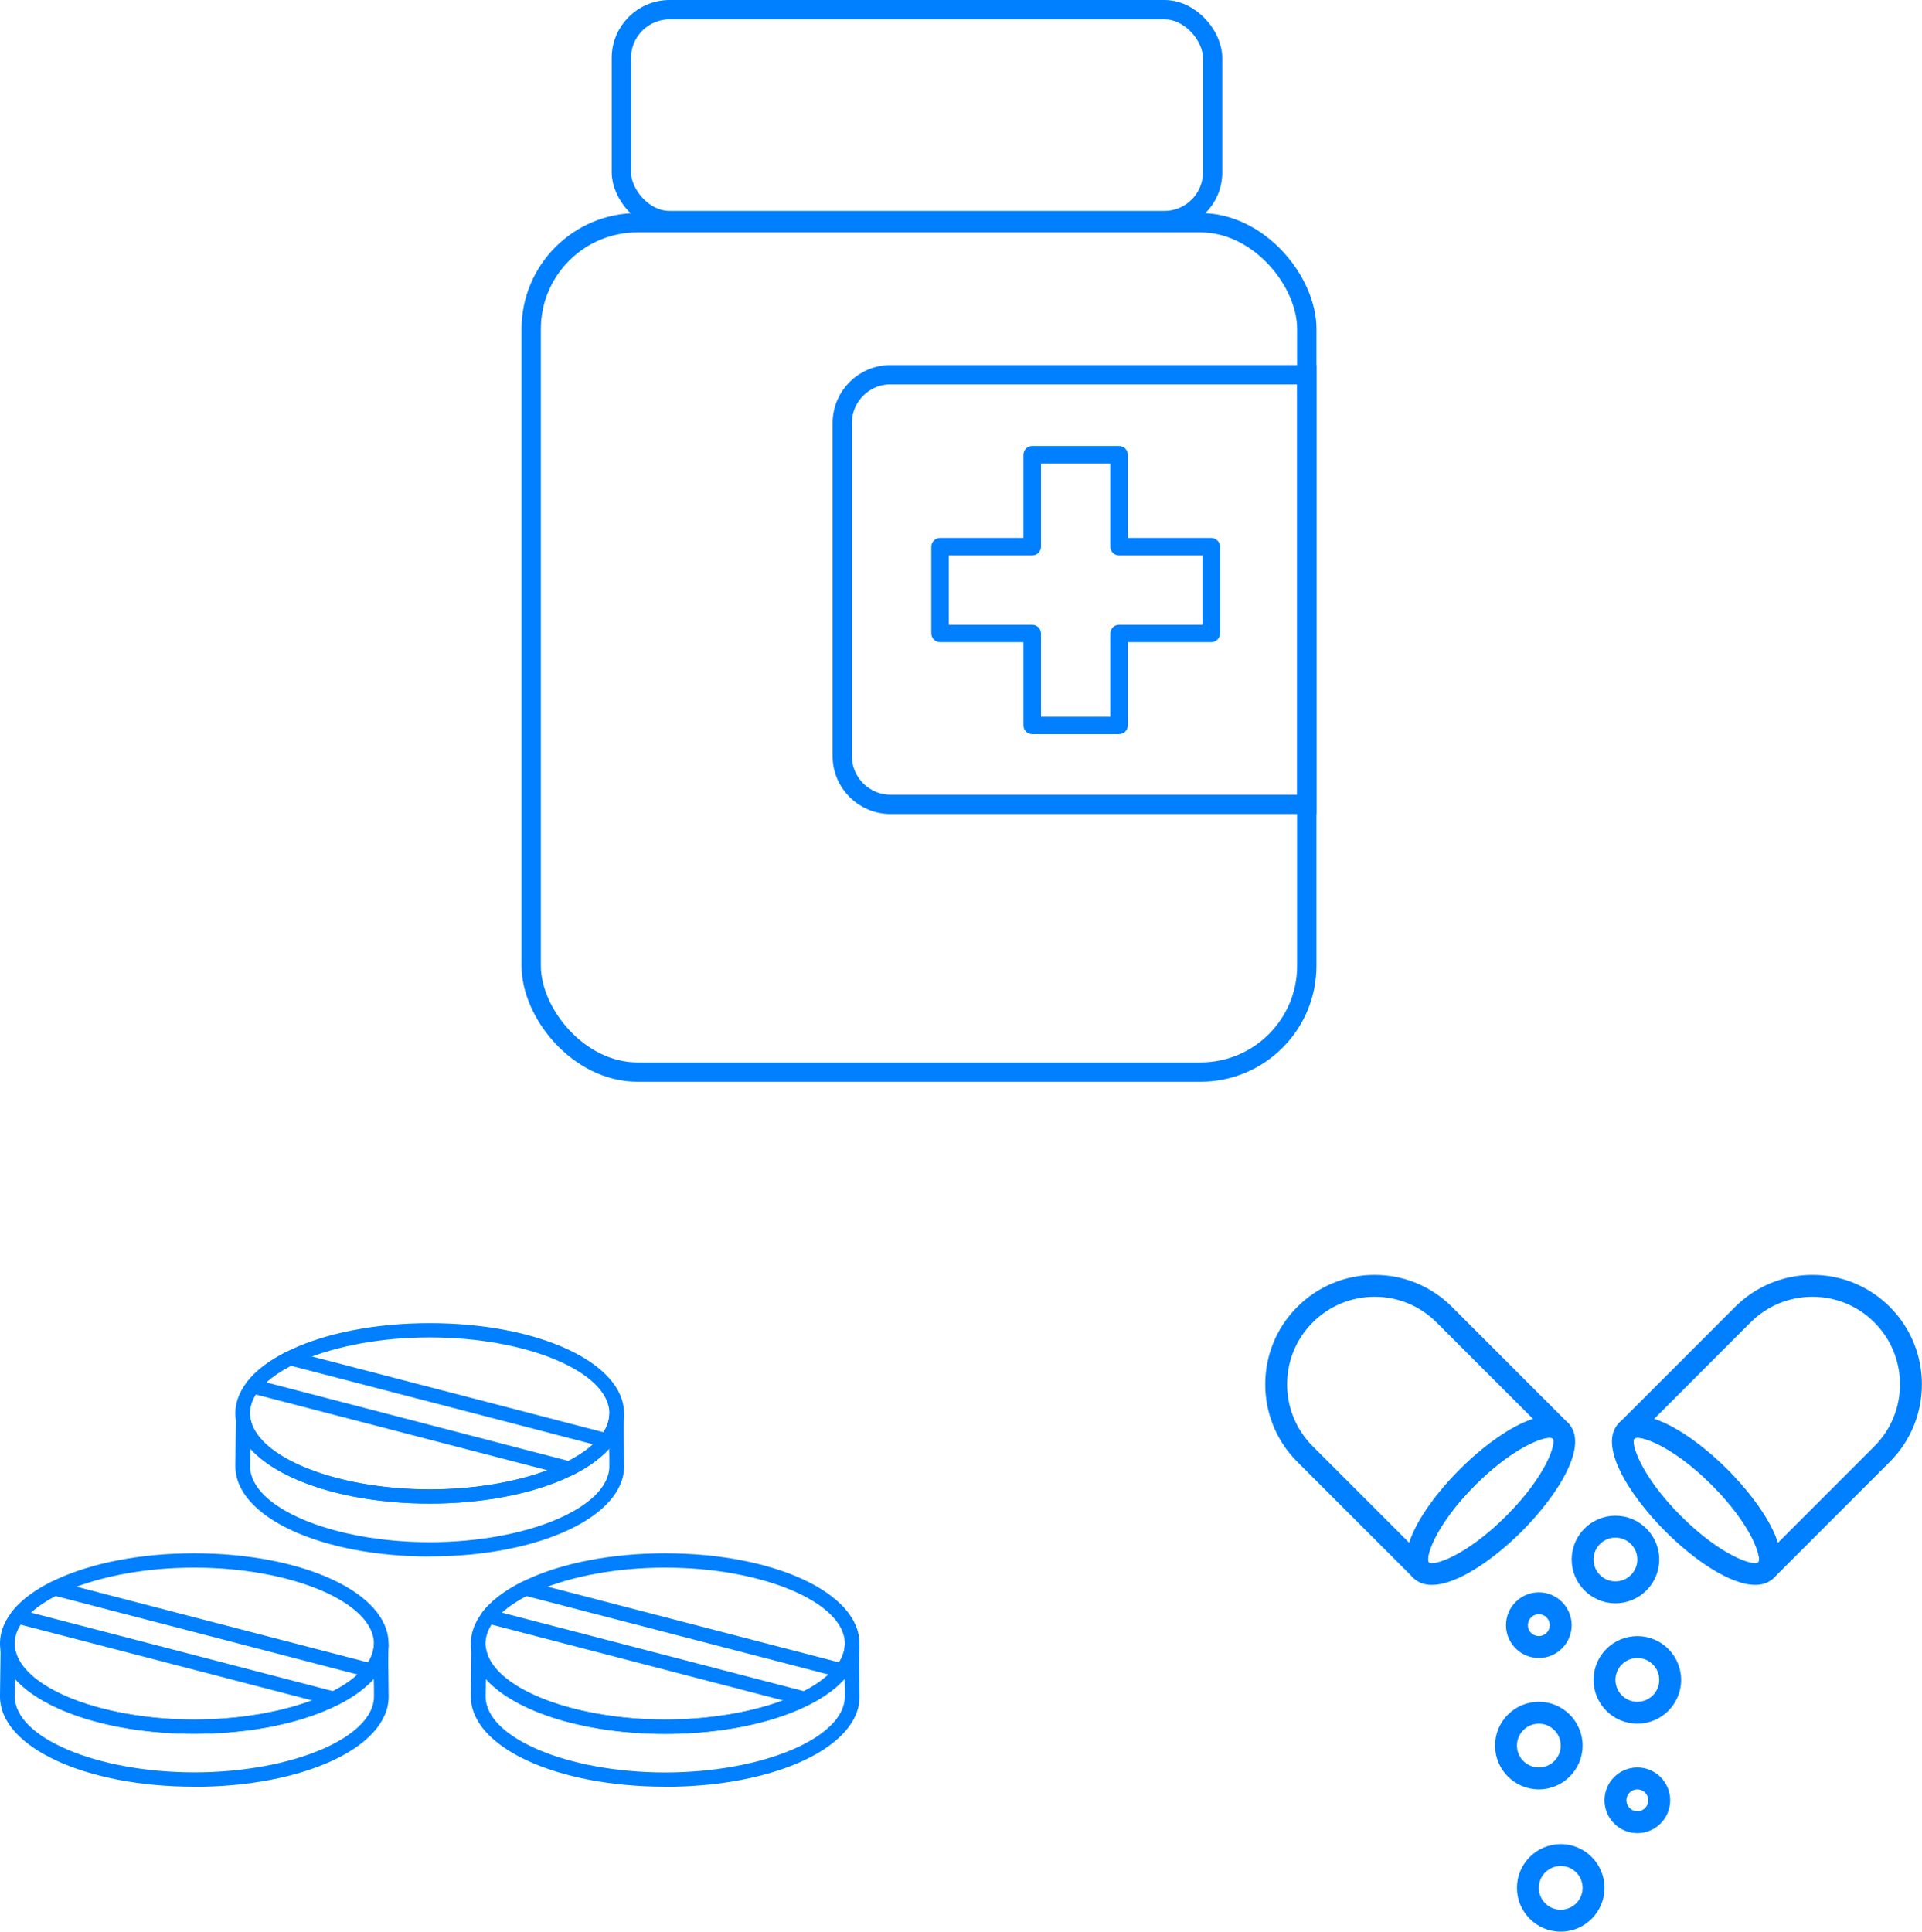 <svg width="199" height="200" viewBox="0 0 199 200" fill="none" xmlns="http://www.w3.org/2000/svg">
<g clip-path="url(#clip0_59_2014)">
<path d="M115.867 76.011H106.873C106.372 76.011 105.966 75.606 105.966 75.105V66.488H97.331C96.829 66.488 96.424 66.082 96.424 65.582V56.606C96.424 56.106 96.829 55.701 97.331 55.701H105.966V47.083C105.966 46.583 106.372 46.177 106.873 46.177H115.867C116.368 46.177 116.773 46.583 116.773 47.083V55.701H125.409C125.91 55.701 126.315 56.106 126.315 56.606V65.582C126.315 66.082 125.91 66.488 125.409 66.488H116.773V75.105C116.773 75.606 116.368 76.011 115.867 76.011ZM107.779 74.211H114.96V65.594C114.96 65.093 115.366 64.688 115.867 64.688H124.502V57.512H115.867C115.366 57.512 114.96 57.107 114.96 56.606V47.989H107.779V56.606C107.779 57.107 107.374 57.512 106.873 57.512H98.237V64.688H106.873C107.374 64.688 107.779 65.093 107.779 65.594V74.211Z" fill="#007FFE"/>
<rect x="55" y="23.061" width="80.303" height="87.939" rx="11" stroke="#007FFE" stroke-width="2"/>
<path d="M87.206 43.798C87.206 41.036 89.444 38.798 92.206 38.798H135.303V83.283H92.206C89.444 83.283 87.206 81.044 87.206 78.283V43.798Z" stroke="#007FFE" stroke-width="2"/>
<rect x="64.333" y="1" width="61.218" height="21.838" rx="5" stroke="#007FFE" stroke-width="2"/>
<path d="M44.49 155.675C33.214 155.675 24.37 151.57 24.37 146.333C24.37 141.096 33.214 137 44.49 137C55.766 137 64.609 141.106 64.609 146.333C64.609 151.56 55.776 155.675 44.49 155.675ZM44.49 138.473C34.41 138.473 25.888 142.071 25.888 146.333C25.888 150.594 34.41 154.203 44.49 154.203C54.57 154.203 63.092 150.604 63.092 146.333C63.092 142.061 54.58 138.473 44.49 138.473Z" fill="#007FFE"/>
<path d="M58.962 152.798C58.891 152.798 58.831 152.798 58.761 152.769L25.988 144.256C25.747 144.197 25.546 144.012 25.466 143.778C25.386 143.544 25.426 143.29 25.576 143.095C26.481 141.935 27.858 140.881 29.677 139.965C29.848 139.877 30.038 139.857 30.219 139.906L63.002 148.429C63.243 148.498 63.444 148.673 63.524 148.907C63.605 149.141 63.564 149.395 63.413 149.59C62.509 150.751 61.132 151.804 59.313 152.72C59.203 152.779 59.082 152.808 58.962 152.808V152.798ZM27.586 143.134L58.871 151.267C59.896 150.731 60.74 150.156 61.414 149.541L30.119 141.408C29.094 141.944 28.25 142.52 27.576 143.134H27.586Z" fill="#007FFE"/>
<path d="M44.49 161.156C33.214 161.156 24.37 157.05 24.37 151.813C24.37 151.784 24.37 151.765 24.37 151.735V151.706L24.431 147.035C24.431 146.655 24.742 146.343 25.134 146.313C25.526 146.284 25.878 146.547 25.948 146.918C26.059 147.513 26.33 148.088 26.752 148.644C29.224 151.921 36.52 154.213 44.5 154.213C52.48 154.213 59.776 151.921 62.238 148.644C62.77 147.942 63.052 147.22 63.092 146.489C63.112 146.069 63.464 145.757 63.886 145.767C64.308 145.787 64.629 146.128 64.609 146.538C64.559 147.669 64.579 148.849 64.599 149.99C64.599 150.585 64.62 151.209 64.62 151.804C64.62 157.041 55.786 161.146 44.5 161.146L44.49 161.156ZM25.918 149.99L25.898 151.716C25.898 151.716 25.898 151.765 25.898 151.794V151.813C25.898 156.075 34.41 159.674 44.49 159.674C54.57 159.674 63.092 156.075 63.092 151.804C63.092 151.219 63.092 150.604 63.072 150.009V149.98C60.017 153.403 52.691 155.675 44.49 155.675C36.289 155.675 28.983 153.413 25.918 149.99Z" fill="#007FFE"/>
<path d="M68.871 179.51C57.585 179.51 48.751 175.404 48.751 170.167C48.751 164.93 57.585 160.824 68.871 160.824C80.156 160.824 88.99 164.93 88.99 170.167C88.99 175.404 80.156 179.51 68.871 179.51ZM68.871 162.307C58.791 162.307 50.269 165.905 50.269 170.177C50.269 174.448 58.781 178.037 68.871 178.037C78.96 178.037 87.472 174.438 87.472 170.177C87.472 165.915 78.96 162.307 68.871 162.307Z" fill="#007FFE"/>
<path d="M83.332 176.623C83.272 176.623 83.201 176.623 83.131 176.594L50.359 168.07C50.118 168.002 49.917 167.826 49.836 167.592C49.756 167.358 49.796 167.105 49.947 166.91C50.851 165.74 52.238 164.696 54.047 163.789C54.218 163.701 54.409 163.682 54.59 163.731L87.362 172.244C87.603 172.303 87.804 172.488 87.885 172.712C87.965 172.946 87.925 173.2 87.774 173.395C86.859 174.565 85.483 175.618 83.674 176.525C83.563 176.584 83.442 176.603 83.322 176.603L83.332 176.623ZM51.957 166.968L83.242 175.102C84.246 174.575 85.111 173.99 85.774 173.375L54.489 165.252C53.484 165.779 52.62 166.364 51.957 166.968Z" fill="#007FFE"/>
<path d="M68.871 184.99C57.585 184.99 48.751 180.885 48.751 175.657C48.751 175.609 48.751 175.57 48.751 175.521L48.811 170.869C48.811 170.489 49.123 170.177 49.515 170.148C49.907 170.118 50.258 170.382 50.329 170.752C50.439 171.337 50.701 171.922 51.133 172.488C53.605 175.765 60.901 178.047 68.88 178.047C76.86 178.047 84.146 175.765 86.618 172.488C87.151 171.786 87.432 171.064 87.472 170.333C87.493 169.913 87.844 169.592 88.266 169.621C88.689 169.64 89.01 169.982 88.99 170.391C88.94 171.523 88.96 172.703 88.98 173.853C88.98 174.448 89 175.072 89 175.667C89 180.904 80.166 185 68.88 185L68.871 184.99ZM50.299 173.834L50.279 175.56V175.657C50.279 179.919 58.791 183.518 68.871 183.518C78.95 183.518 87.472 179.919 87.472 175.657C87.472 175.072 87.472 174.458 87.452 173.863V173.834C84.397 177.257 77.061 179.529 68.871 179.529C60.68 179.529 53.364 177.267 50.299 173.844V173.834Z" fill="#007FFE"/>
<path d="M20.109 179.51C8.834 179.51 0 175.404 0 170.167C0 164.93 8.834 160.824 20.109 160.824C31.385 160.824 40.229 164.93 40.229 170.167C40.229 175.404 31.395 179.51 20.109 179.51ZM20.109 162.307C10.03 162.307 1.518 165.905 1.518 170.177C1.518 174.448 10.03 178.037 20.109 178.037C30.189 178.037 38.711 174.438 38.711 170.177C38.711 165.915 30.199 162.307 20.109 162.307Z" fill="#007FFE"/>
<path d="M34.581 176.623C34.511 176.623 34.45 176.623 34.38 176.594L1.608 168.08C1.367 168.012 1.166 167.836 1.085 167.602C1.005 167.368 1.045 167.115 1.196 166.92C2.1 165.749 3.487 164.706 5.296 163.799C5.467 163.711 5.658 163.692 5.839 163.74L38.611 172.254C38.852 172.312 39.053 172.498 39.133 172.722C39.214 172.956 39.174 173.21 39.023 173.405C38.108 174.575 36.732 175.628 34.923 176.535C34.812 176.594 34.691 176.613 34.571 176.613L34.581 176.623ZM3.206 166.968L34.49 175.102C35.495 174.575 36.36 173.99 37.023 173.375L5.738 165.242C4.733 165.769 3.869 166.354 3.206 166.959V166.968Z" fill="#007FFE"/>
<path d="M20.109 184.99C8.834 184.99 0 180.885 0 175.657C0 175.609 0 175.57 0 175.521L0.06 170.869C0.06 170.489 0.362 170.177 0.754 170.148C1.146 170.118 1.497 170.382 1.568 170.752C1.678 171.337 1.95 171.922 2.372 172.488C4.844 175.765 12.14 178.047 20.109 178.047C28.079 178.047 35.385 175.765 37.857 172.488C38.39 171.786 38.671 171.054 38.711 170.323C38.731 169.913 39.083 169.592 39.505 169.621C39.927 169.64 40.249 169.982 40.229 170.391C40.179 171.523 40.199 172.722 40.219 173.873C40.219 174.458 40.239 175.072 40.239 175.667C40.239 180.904 31.405 185 20.119 185L20.109 184.99ZM1.548 173.834L1.528 175.56C1.528 175.56 1.528 175.599 1.528 175.618V175.648C1.528 179.909 10.04 183.508 20.119 183.508C30.199 183.508 38.721 179.909 38.721 175.648C38.721 175.063 38.721 174.458 38.701 173.883V173.824C35.636 177.247 28.31 179.51 20.119 179.51C11.929 179.51 4.613 177.247 1.548 173.824V173.834Z" fill="#007FFE"/>
<path d="M162.362 147.341C160.16 145.14 155.002 148.291 151.143 152.15C147.283 156.009 144.132 161.166 146.334 163.368C146.837 163.872 147.494 164.095 148.254 164.095C150.823 164.095 154.576 161.538 157.553 158.56C161.413 154.701 164.564 149.543 162.362 147.341ZM155.949 156.956C151.742 161.163 148.348 162.179 147.936 161.765C147.524 161.353 148.537 157.958 152.744 153.751C156.39 150.106 159.427 148.859 160.44 148.859C160.596 148.859 160.704 148.888 160.758 148.942C161.17 149.354 160.155 152.749 155.949 156.956Z" fill="#007FFE"/>
<path d="M162.363 147.34L150.342 135.32C148.201 133.18 145.355 132 142.328 132C139.301 132 136.455 133.179 134.314 135.32C129.895 139.738 129.895 146.928 134.314 151.347L146.334 163.368C146.439 163.474 146.564 163.557 146.702 163.614C146.839 163.671 146.987 163.7 147.136 163.7C147.285 163.7 147.432 163.671 147.57 163.614C147.708 163.557 147.833 163.473 147.938 163.367C148.381 162.925 148.381 162.208 147.938 161.765C147.527 161.353 148.54 157.958 152.747 153.751C156.954 149.544 160.347 148.531 160.761 148.942C161.204 149.385 161.921 149.385 162.363 148.942C162.468 148.837 162.552 148.712 162.609 148.575C162.666 148.437 162.695 148.29 162.695 148.141C162.695 147.992 162.666 147.845 162.609 147.707C162.552 147.57 162.468 147.445 162.363 147.34ZM151.143 152.148C148.773 154.517 146.671 157.375 145.91 159.738L135.916 149.744C132.381 146.209 132.381 140.457 135.916 136.922C137.628 135.21 139.905 134.267 142.327 134.267C144.749 134.267 147.026 135.211 148.738 136.922L158.733 146.916C156.37 147.677 153.513 149.78 151.143 152.148ZM178.844 152.15C174.985 148.289 169.826 145.135 167.625 147.341C165.423 149.543 168.574 154.7 172.434 158.56C175.412 161.538 179.164 164.095 181.734 164.095C182.493 164.095 183.151 163.87 183.653 163.368C185.855 161.166 182.703 156.009 178.844 152.15ZM182.051 161.766C181.64 162.175 178.244 161.163 174.038 156.957C169.831 152.75 168.817 149.356 169.229 148.943C169.64 148.531 173.036 149.545 177.243 153.752C181.45 157.959 182.463 161.354 182.051 161.766Z" fill="#007FFE"/>
<path d="M195.675 135.321C193.534 133.18 190.688 132.001 187.661 132.001C184.634 132.001 181.788 133.18 179.647 135.321L167.627 147.341C167.522 147.446 167.438 147.571 167.381 147.708C167.324 147.846 167.295 147.993 167.295 148.142C167.295 148.291 167.324 148.438 167.381 148.576C167.438 148.713 167.522 148.838 167.627 148.943C168.069 149.387 168.787 149.387 169.23 148.943C169.642 148.534 173.038 149.546 177.244 153.752C181.449 157.959 182.464 161.355 182.051 161.766C181.608 162.209 181.608 162.926 182.051 163.368C182.156 163.474 182.281 163.557 182.419 163.614C182.556 163.671 182.704 163.701 182.852 163.701C183.143 163.701 183.431 163.589 183.655 163.37L195.675 151.348C200.094 146.929 200.094 139.74 195.675 135.321ZM194.071 149.745L184.078 159.739C183.316 157.376 181.214 154.519 178.845 152.149C176.476 149.78 173.618 147.678 171.255 146.917L181.249 136.923C182.961 135.212 185.238 134.268 187.66 134.268C190.082 134.268 192.359 135.211 194.071 136.923C197.606 140.458 197.606 146.21 194.071 149.745ZM159.327 164.867C157.452 164.867 155.927 166.392 155.927 168.267C155.927 170.141 157.452 171.667 159.327 171.667C161.202 171.667 162.727 170.141 162.727 168.267C162.727 166.392 161.201 164.867 159.327 164.867ZM159.327 169.4C158.701 169.4 158.193 168.891 158.193 168.267C158.193 167.642 158.701 167.133 159.327 167.133C159.952 167.133 160.46 167.642 160.46 168.267C160.46 168.891 159.951 169.4 159.327 169.4ZM169.527 169.4C167.027 169.4 164.993 171.433 164.993 173.933C164.993 176.434 167.027 178.467 169.527 178.467C172.027 178.467 174.06 176.433 174.06 173.933C174.06 171.433 172.027 169.4 169.527 169.4ZM169.527 176.2C168.277 176.2 167.26 175.183 167.26 173.933C167.26 172.683 168.277 171.667 169.527 171.667C170.777 171.667 171.793 172.683 171.793 173.933C171.793 175.183 170.777 176.2 169.527 176.2ZM169.527 183C167.652 183 166.127 184.526 166.127 186.4C166.127 188.275 167.652 189.8 169.527 189.8C171.402 189.8 172.927 188.275 172.927 186.4C172.927 184.526 171.401 183 169.527 183ZM169.527 187.533C168.901 187.533 168.393 187.025 168.393 186.4C168.393 185.776 168.901 185.267 169.527 185.267C170.152 185.267 170.66 185.776 170.66 186.4C170.66 187.025 170.151 187.533 169.527 187.533ZM167.26 156.933C164.76 156.933 162.727 158.967 162.727 161.467C162.727 163.967 164.76 166 167.26 166C169.76 166 171.793 163.967 171.793 161.467C171.793 158.967 169.76 156.933 167.26 156.933ZM167.26 163.733C166.01 163.733 164.993 162.717 164.993 161.467C164.993 160.217 166.01 159.2 167.26 159.2C168.51 159.2 169.527 160.216 169.527 161.467C169.527 162.717 168.51 163.733 167.26 163.733ZM159.327 176.2C156.827 176.2 154.793 178.233 154.793 180.733C154.793 183.233 156.827 185.267 159.327 185.267C161.827 185.267 163.86 183.233 163.86 180.733C163.86 178.233 161.827 176.2 159.327 176.2ZM159.327 183C158.077 183 157.06 181.983 157.06 180.733C157.06 179.483 158.077 178.467 159.327 178.467C160.577 178.467 161.593 179.483 161.593 180.733C161.593 181.983 160.577 183 159.327 183ZM161.593 190.933C159.093 190.933 157.06 192.967 157.06 195.467C157.06 197.967 159.093 200 161.593 200C164.093 200 166.127 197.967 166.127 195.467C166.127 192.967 164.094 190.933 161.593 190.933ZM161.593 197.733C160.343 197.733 159.327 196.717 159.327 195.467C159.327 194.216 160.343 193.2 161.593 193.2C162.843 193.2 163.86 194.216 163.86 195.467C163.86 196.717 162.843 197.733 161.593 197.733Z" fill="#007FFE"/>
</g>
<defs>
<clipPath id="clip0_59_2014">
<rect width="199" height="200" fill="white"/>
</clipPath>
</defs>
</svg>
